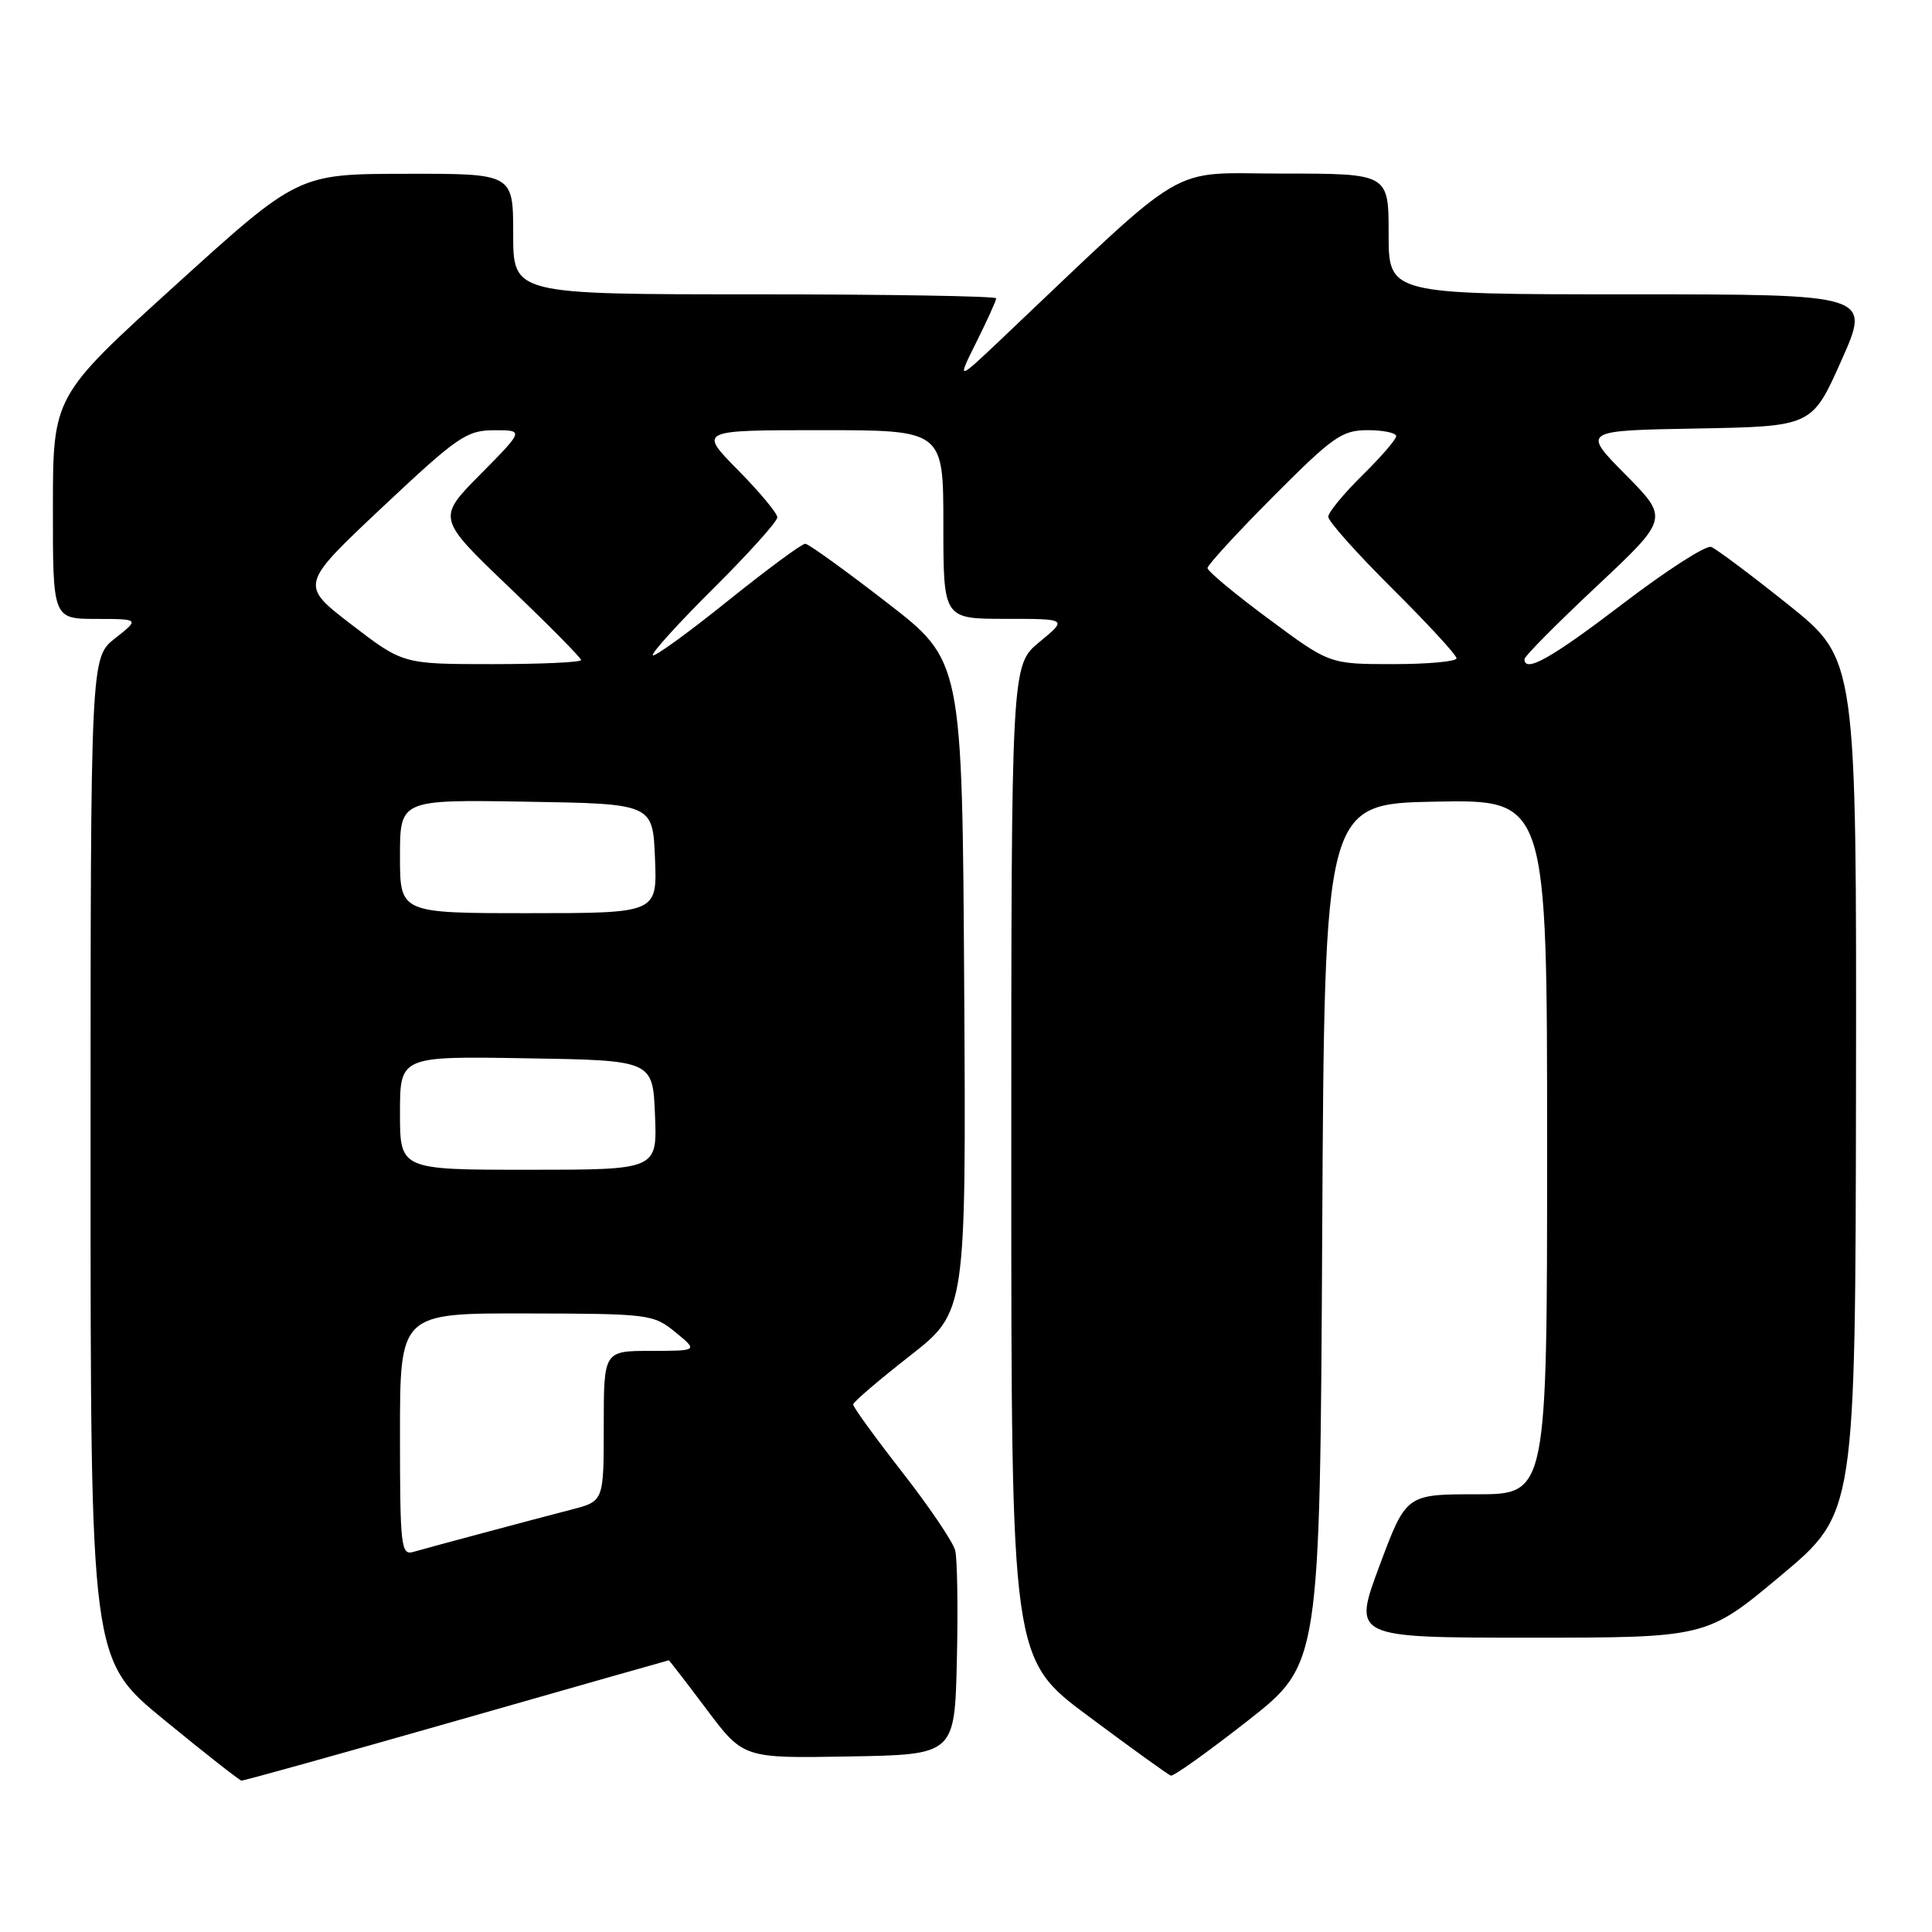 <?xml version="1.0" encoding="UTF-8" standalone="no"?>
<!DOCTYPE svg PUBLIC "-//W3C//DTD SVG 1.1//EN" "http://www.w3.org/Graphics/SVG/1.1/DTD/svg11.dtd" >
<svg xmlns="http://www.w3.org/2000/svg" xmlns:xlink="http://www.w3.org/1999/xlink" version="1.1" viewBox="0 0 256 256">
 <g >
 <path fill="currentColor"
d=" M 60.50 228.00 C 75.90 223.60 88.55 220.00 88.62 220.00 C 88.69 220.00 90.94 222.92 93.62 226.49 C 98.50 232.99 98.50 232.99 112.50 232.74 C 126.50 232.50 126.50 232.50 126.79 220.00 C 126.95 213.12 126.85 206.58 126.57 205.45 C 126.29 204.32 123.12 199.64 119.53 195.04 C 115.94 190.44 113.02 186.42 113.05 186.09 C 113.07 185.77 116.45 182.87 120.56 179.66 C 128.02 173.82 128.02 173.82 127.76 130.69 C 127.50 87.55 127.50 87.55 117.50 79.83 C 112.00 75.57 107.14 72.07 106.71 72.05 C 106.28 72.02 101.65 75.44 96.43 79.63 C 91.21 83.83 86.74 87.07 86.50 86.83 C 86.26 86.59 89.87 82.60 94.53 77.97 C 99.19 73.34 103.00 69.10 103.00 68.55 C 103.00 68.01 100.65 65.19 97.78 62.28 C 92.57 57.00 92.57 57.00 108.78 57.00 C 125.00 57.00 125.00 57.00 125.00 69.50 C 125.00 82.00 125.00 82.00 133.23 82.00 C 141.46 82.00 141.46 82.00 137.73 85.07 C 134.00 88.15 134.00 88.15 134.00 153.98 C 134.00 219.81 134.00 219.81 144.25 227.43 C 149.89 231.63 154.79 235.16 155.14 235.28 C 155.49 235.40 160.08 232.12 165.34 228.00 C 174.90 220.50 174.90 220.50 175.20 163.50 C 175.50 106.50 175.50 106.50 190.25 106.22 C 205.00 105.95 205.00 105.95 205.00 151.97 C 205.00 198.00 205.00 198.00 195.66 198.00 C 186.32 198.00 186.32 198.00 182.78 207.50 C 179.24 217.00 179.24 217.00 202.69 217.00 C 226.14 217.00 226.14 217.00 236.00 208.75 C 245.85 200.50 245.85 200.50 245.93 143.94 C 246.00 87.37 246.00 87.37 236.98 80.14 C 232.01 76.17 227.40 72.71 226.73 72.47 C 226.05 72.22 220.78 75.61 215.02 80.01 C 205.53 87.25 202.00 89.23 202.00 87.33 C 202.00 86.96 206.31 82.62 211.57 77.68 C 221.14 68.70 221.14 68.70 215.38 62.88 C 209.62 57.05 209.62 57.05 224.86 56.78 C 240.11 56.50 240.11 56.50 244.00 47.75 C 247.90 39.00 247.90 39.00 215.95 39.00 C 184.00 39.00 184.00 39.00 184.00 31.00 C 184.00 23.00 184.00 23.00 169.98 23.00 C 154.45 23.00 158.07 20.87 132.65 44.96 C 126.80 50.50 126.80 50.50 129.40 45.28 C 130.83 42.41 132.00 39.83 132.00 39.53 C 132.00 39.24 117.60 39.00 100.00 39.00 C 68.00 39.00 68.00 39.00 68.00 31.00 C 68.00 23.00 68.00 23.00 53.75 23.03 C 39.50 23.05 39.50 23.05 23.26 37.78 C 7.02 52.50 7.02 52.50 7.01 67.25 C 7.00 82.00 7.00 82.00 12.75 82.01 C 18.50 82.02 18.50 82.02 15.25 84.58 C 12.00 87.14 12.00 87.14 12.00 153.52 C 12.00 219.90 12.00 219.90 21.75 227.89 C 27.11 232.29 31.73 235.91 32.00 235.94 C 32.28 235.97 45.10 232.40 60.50 228.00 Z  M 53.00 190.07 C 53.00 174.00 53.00 174.00 69.75 174.04 C 86.04 174.07 86.58 174.14 89.50 176.53 C 92.50 178.99 92.50 178.99 86.25 179.00 C 80.00 179.00 80.00 179.00 80.00 188.96 C 80.00 198.92 80.00 198.92 75.75 200.02 C 70.50 201.38 57.12 204.96 54.75 205.64 C 53.14 206.10 53.00 204.89 53.00 190.07 Z  M 53.00 147.48 C 53.00 139.95 53.00 139.95 69.75 140.23 C 86.50 140.50 86.50 140.50 86.79 147.75 C 87.09 155.00 87.09 155.00 70.04 155.00 C 53.00 155.00 53.00 155.00 53.00 147.48 Z  M 53.00 113.48 C 53.00 105.95 53.00 105.95 69.75 106.23 C 86.50 106.50 86.50 106.50 86.79 113.75 C 87.09 121.00 87.09 121.00 70.04 121.00 C 53.00 121.00 53.00 121.00 53.00 113.48 Z  M 46.56 82.75 C 39.73 77.50 39.73 77.50 50.61 67.26 C 60.63 57.84 61.82 57.02 65.47 57.01 C 69.44 57.00 69.44 57.00 63.67 62.83 C 57.90 68.66 57.90 68.66 67.45 77.80 C 72.70 82.82 77.00 87.17 77.00 87.46 C 77.00 87.76 71.69 88.00 65.20 88.00 C 53.40 88.00 53.40 88.00 46.56 82.75 Z  M 168.09 82.00 C 163.64 78.71 160.00 75.68 160.00 75.27 C 160.00 74.87 163.93 70.59 168.73 65.77 C 176.63 57.84 177.82 57.00 181.23 57.00 C 183.30 57.00 185.00 57.36 185.00 57.79 C 185.00 58.23 182.97 60.57 180.50 63.00 C 178.03 65.43 176.00 67.90 176.00 68.48 C 176.00 69.07 179.82 73.35 184.50 78.00 C 189.18 82.65 193.00 86.80 193.00 87.23 C 193.00 87.65 189.21 88.00 184.59 88.00 C 176.17 88.00 176.17 88.00 168.09 82.00 Z "/>
</g>
</svg>